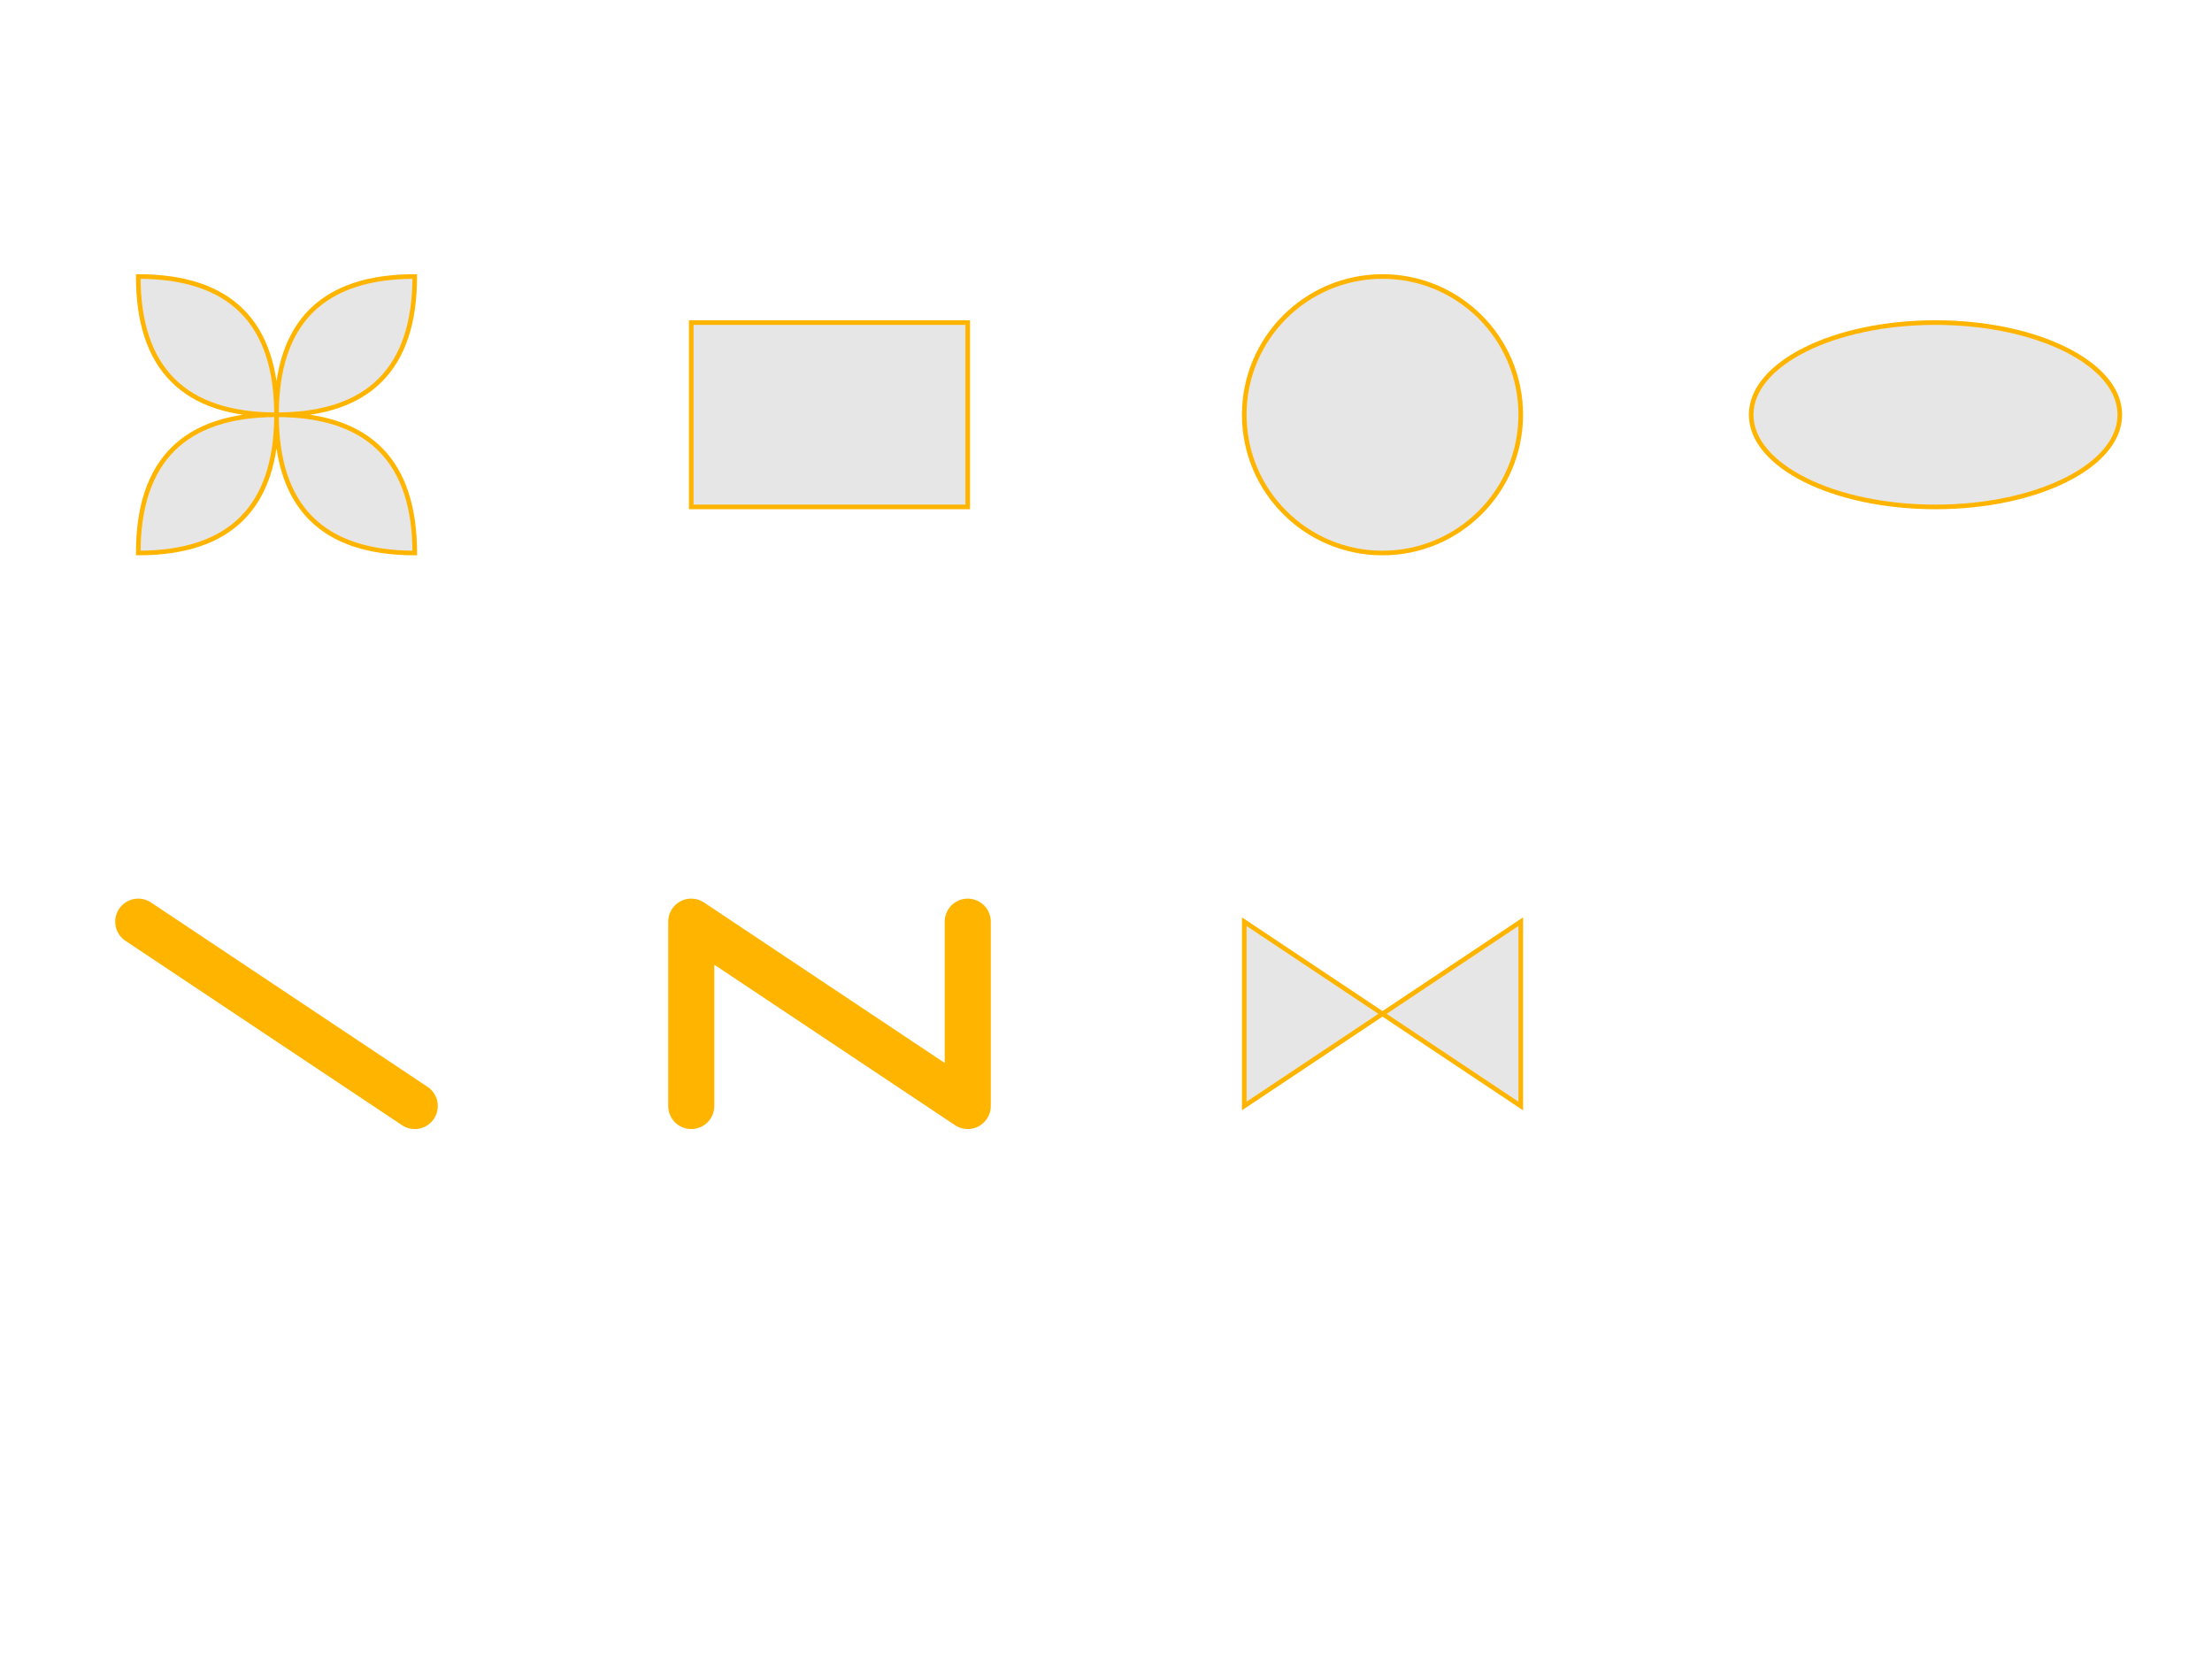 <?xml version="1.0" encoding="UTF-8"?>
<!-- =====================================================================-->
<!-- animate-elem-37-t.svg                                                -->
<!--                                                                      -->
<!-- transform on shape elements                                          -->
<!--                                                                      -->
<!-- Author : Vincent Hardy                                               -->
<!-- =====================================================================--><!DOCTYPE svg PUBLIC "-//W3C//DTD SVG 1.1 Tiny//EN" "http://www.w3.org/Graphics/SVG/1.1/DTD/svg11-tiny.dtd">

<svg xmlns="http://www.w3.org/2000/svg" xmlns:xlink="http://www.w3.org/1999/xlink" version="1.1" baseProfile="tiny" id="svg-root" width="100%" height="100%" viewBox="0 0 480 360">




    <g transform="translate(0,0)">

        <g transform="translate(60,90)">
            <path id="pathID" fill="rgb(230,230,230)" stroke="rgb(255,180,0)" d="M 0 0 Q 30 0 30 -30 Q 0 -30 0 0 Q 0 -30 -30 -30 Q -30 0 0 0 Q -30 0 -30 30 Q 0 30 0 0 Q 0 30 30 30 Q30 0 0 0 Z"/>
            
            <animateTransform attributeName="transform" xlink:href="#pathID" type="rotate" values="0;45" fill="freeze" begin="0s" dur="1s"/>
            <animateTransform attributeName="transform" xlink:href="#pathID" type="rotate" values="180;0" fill="freeze" begin="6s" dur="1s"/>  
            
        </g>

        <g transform="translate(180,90)">
            <rect id="rectID" fill="rgb(230,230,230)" stroke="rgb(255,180,0)" x="-30" y="-20" width="60" height="40"/>
            
            <animateTransform attributeName="transform" xlink:href="#rectID" type="rotate" values="0;90" fill="freeze" begin="0s" dur="1s" />
            <animateTransform attributeName="transform" xlink:href="#rectID" type="rotate" values="90;180;0" fill="freeze" begin="6s" dur="1s" />
            
        </g>
            
        <g transform="translate(300,90)">
            <circle id="circleID" fill="rgb(230,230,230)" stroke="rgb(255,180,0)" r="30"/>
            
            <animateTransform attributeName="transform" xlink:href="#circleID" type="scale" values="1;0.2" fill="freeze" begin="0s" dur="1s" />
            <animateTransform attributeName="transform" xlink:href="#circleID" type="scale" values="0.2;2;1" fill="freeze" begin="6s" dur="1s" />
            
        </g>

        <g transform="translate(420,90)">
            <ellipse id="ellipseID" fill="rgb(230,230,230)" stroke="rgb(255,180,0)" rx="40" ry="20"/>
            
            <animateTransform attributeName="transform" xlink:href="#ellipseID" type="rotate" values="0;90" fill="freeze" begin="0s" dur="1s"/>
            <animateTransform attributeName="transform" xlink:href="#ellipseID" type="rotate" values="90;360;0" fill="freeze" begin="6s" dur="1s"/>
            
        </g>

        <g transform="translate(60,220)">
            <line id="lineID" stroke="rgb(255,180,0)" stroke-width="10" stroke-linecap="round" x1="-30" y1="-20" x2="30" y2="20"/>
            <animateTransform attributeName="transform" xlink:href="#lineID" type="rotate" values="0;90" fill="freeze" begin="0s" dur="1s"/>
            <animateTransform attributeName="transform" xlink:href="#lineID" type="rotate" values="90;180;0" fill="freeze" begin="6s" dur="1s"/>
            
        </g>
            
        <g transform="translate(180,220)">
            <polyline id="polylineID" stroke="rgb(255,180,0)" stroke-width="10" stroke-linecap="round" fill="none" stroke-linejoin="round" points="-30 20 -30 -20 30 20 30 -20"/>
            <animateTransform attributeName="transform" xlink:href="#polylineID" type="rotate" values="0;90" begin="0s" fill="freeze" dur="1s"/>
            <animateTransform attributeName="transform" xlink:href="#polylineID" type="rotate" values="90;180;0" begin="6s" fill="freeze" dur="1s"/>
            
        </g>
            
        <g transform="translate(300,220)">
            <polygon id="polygonID" fill="rgb(230,230,230)" stroke="rgb(255,180,0)" points="-30 20 -30 -20 30 20 30 -20"/>
            <animateTransform attributeName="transform" xlink:href="#polygonID" type="rotate" values="0;90" fill="freeze" begin="0s" dur="1s"/>
            <animateTransform attributeName="transform" xlink:href="#polygonID" type="rotate" values="90;180;0" fill="freeze" begin="6s" dur="1s"/>
            
        </g>
    </g>
</svg>
